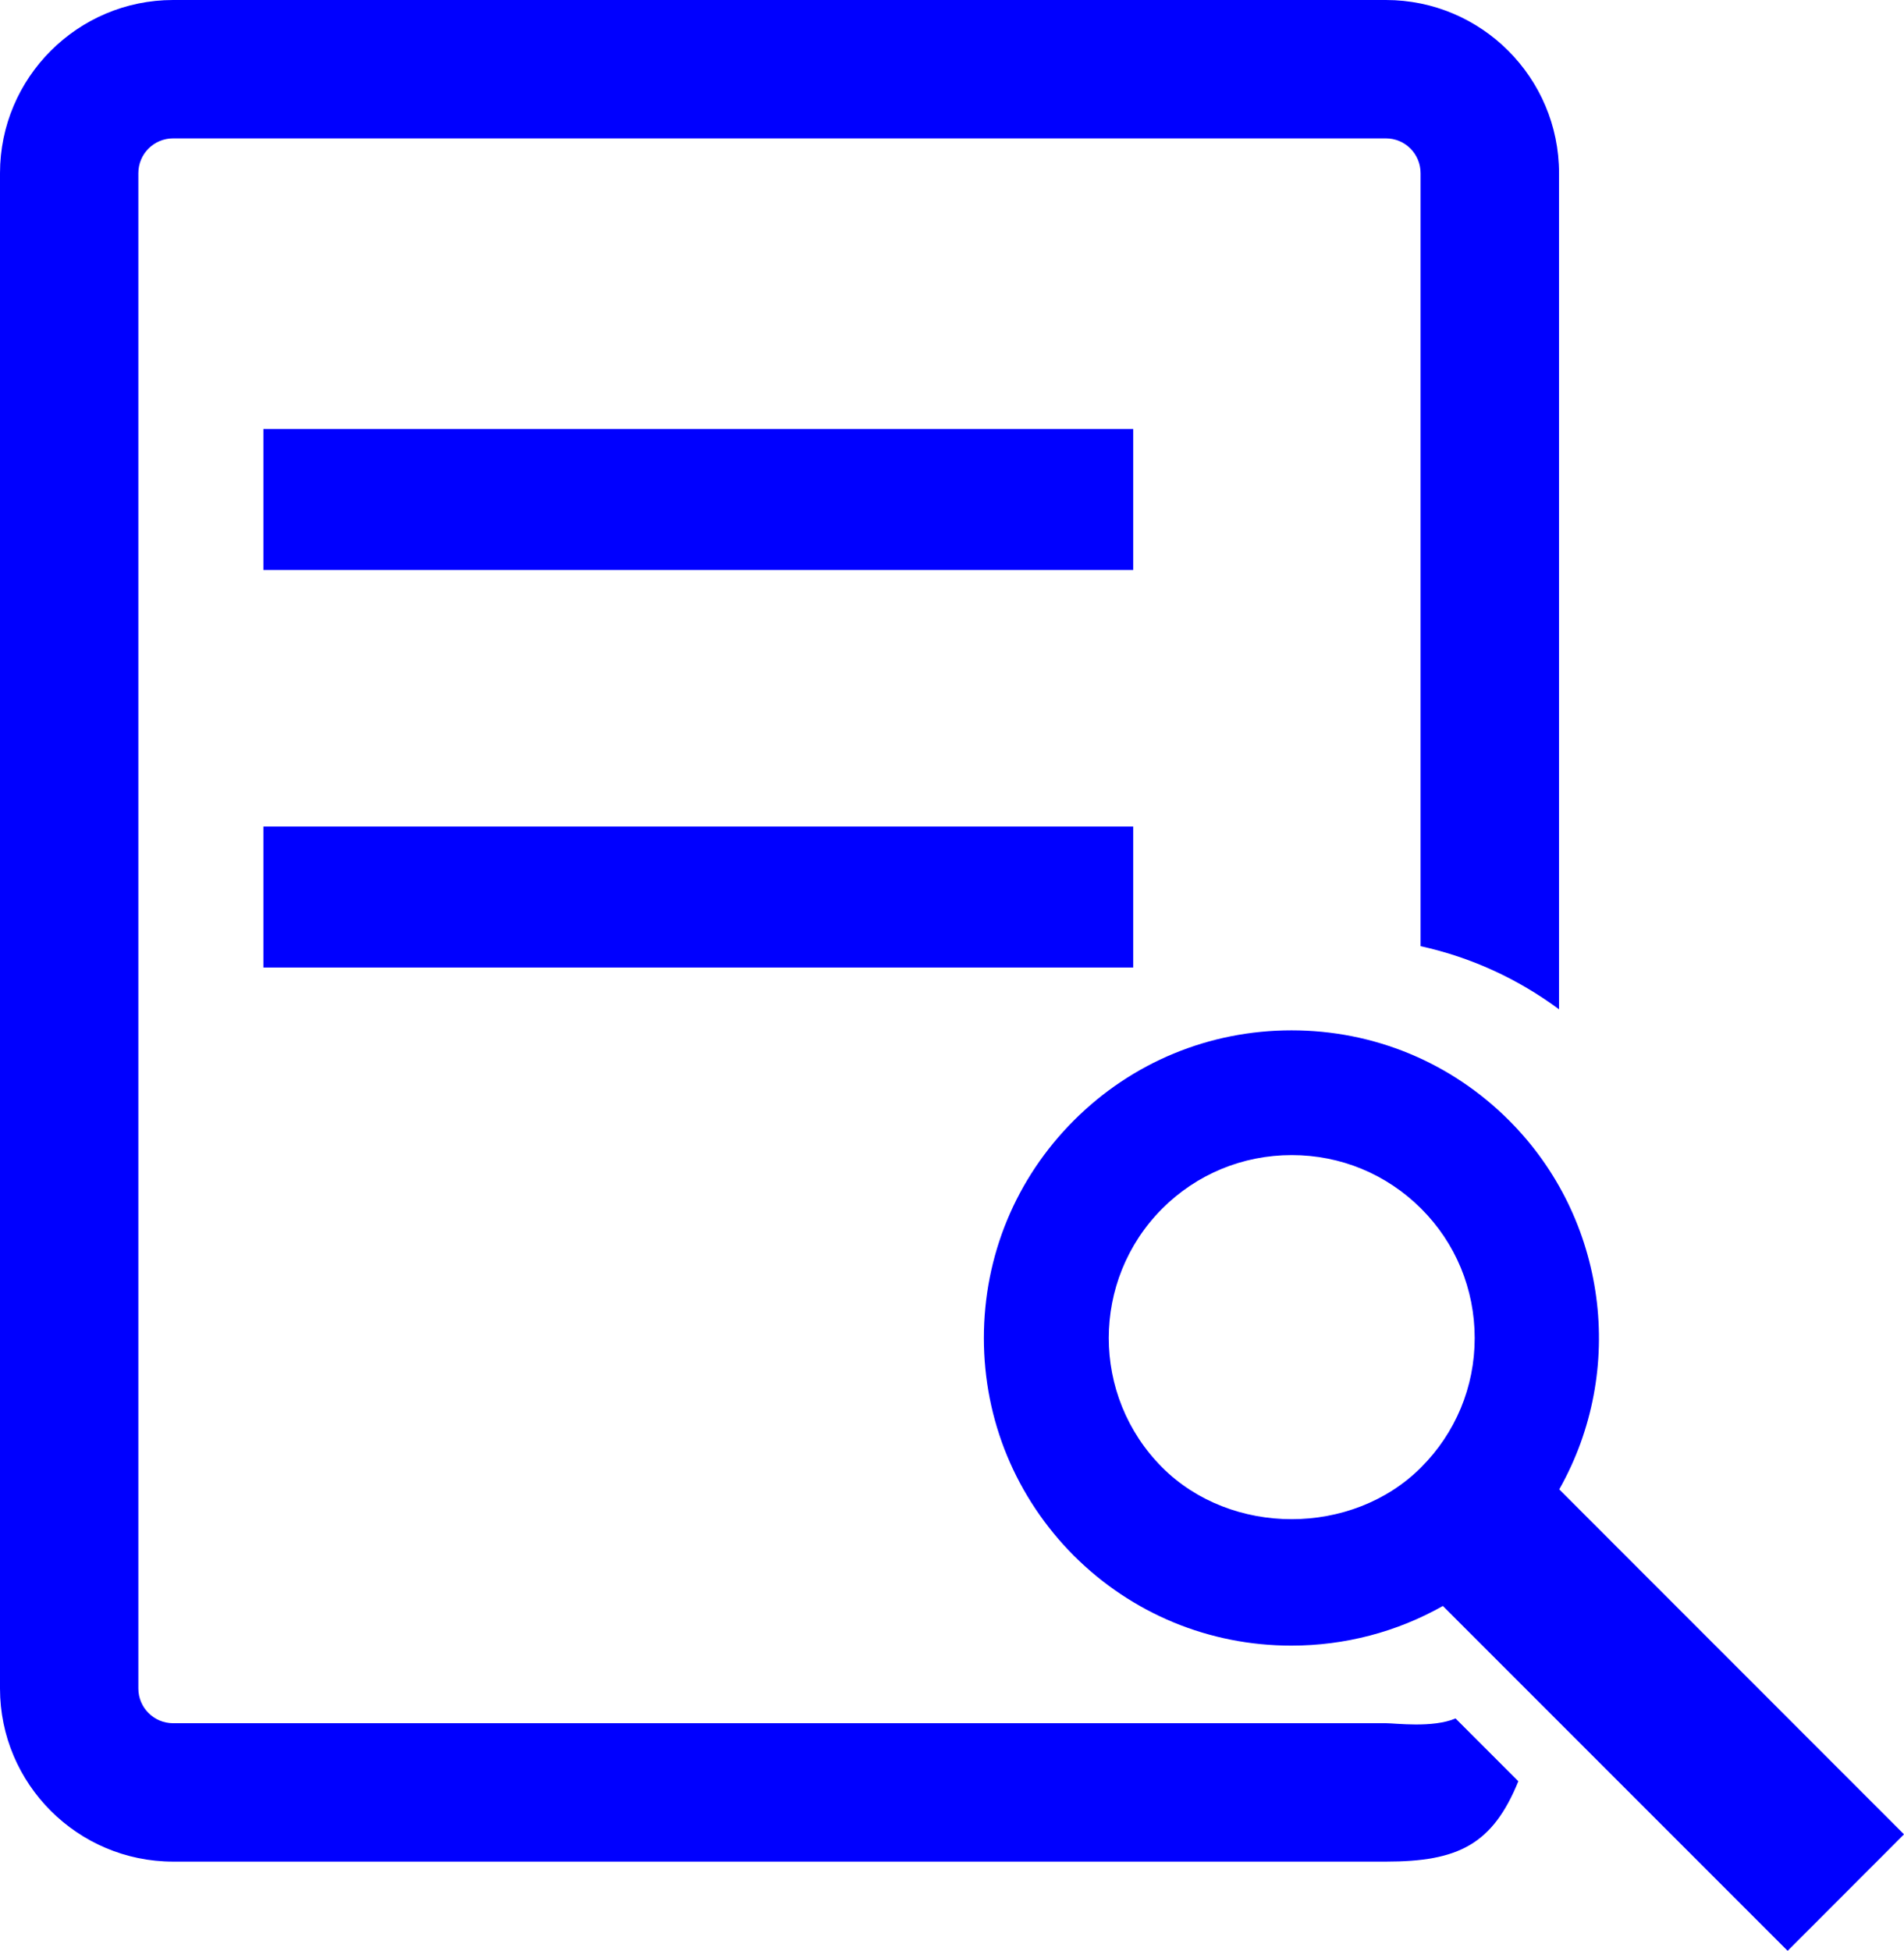 <?xml version="1.0" encoding="UTF-8" standalone="no"?>
<!-- Generator: Adobe Illustrator 18.1.1, SVG Export Plug-In . SVG Version: 6.00 Build 0)  -->

<svg
   xmlns:dc="http://purl.org/dc/elements/1.1/"
   xmlns:cc="http://creativecommons.org/ns#"
   xmlns:rdf="http://www.w3.org/1999/02/22-rdf-syntax-ns#"
   xmlns:svg="http://www.w3.org/2000/svg"
   xmlns="http://www.w3.org/2000/svg"
   xmlns:xlink="http://www.w3.org/1999/xlink"
   xmlns:sodipodi="http://sodipodi.sourceforge.net/DTD/sodipodi-0.dtd"
   xmlns:inkscape="http://www.inkscape.org/namespaces/inkscape"
   version="1.1"
   id="Capa_1"
   x="0px"
   y="0px"
   viewBox="0 0 18.015 18.453"
   xml:space="preserve"
   sodipodi:docname="preview.svg"
   inkscape:version="0.92.3 (2405546, 2018-03-11)"
   width="18.015"
   height="18.453"><defs
   id="defs47"><linearGradient
     inkscape:collect="always"
     id="linearGradient860"><stop
       style="stop-color:#000000;stop-opacity:1;"
       offset="0"
       id="stop856" /><stop
       style="stop-color:#000000;stop-opacity:0;"
       offset="1"
       id="stop858" /></linearGradient><linearGradient
     inkscape:collect="always"
     xlink:href="#linearGradient860"
     id="linearGradient862"
     x1="0.219"
     y1="9.226"
     x2="18.234"
     y2="9.226"
     gradientUnits="userSpaceOnUse" /><linearGradient
     inkscape:collect="always"
     xlink:href="#linearGradient860"
     id="linearGradient864" /><linearGradient
     inkscape:collect="always"
     xlink:href="#linearGradient860"
     id="linearGradient866" /><linearGradient
     inkscape:collect="always"
     xlink:href="#linearGradient860"
     id="linearGradient868" /><linearGradient
     inkscape:collect="always"
     xlink:href="#linearGradient860"
     id="linearGradient870" /><linearGradient
     inkscape:collect="always"
     xlink:href="#linearGradient860"
     id="linearGradient872" /><linearGradient
     inkscape:collect="always"
     xlink:href="#linearGradient860"
     id="linearGradient874" /><linearGradient
     inkscape:collect="always"
     xlink:href="#linearGradient860"
     id="linearGradient876" /><linearGradient
     inkscape:collect="always"
     xlink:href="#linearGradient860"
     id="linearGradient878" /><linearGradient
     inkscape:collect="always"
     xlink:href="#linearGradient860"
     id="linearGradient880" /><linearGradient
     inkscape:collect="always"
     xlink:href="#linearGradient860"
     id="linearGradient882" /><linearGradient
     inkscape:collect="always"
     xlink:href="#linearGradient860"
     id="linearGradient884" /><linearGradient
     inkscape:collect="always"
     xlink:href="#linearGradient860"
     id="linearGradient886" /><linearGradient
     inkscape:collect="always"
     xlink:href="#linearGradient860"
     id="linearGradient888" /><linearGradient
     inkscape:collect="always"
     xlink:href="#linearGradient860"
     id="linearGradient890" /><linearGradient
     inkscape:collect="always"
     xlink:href="#linearGradient860"
     id="linearGradient892" /></defs><sodipodi:namedview
   pagecolor="#ffffff"
   bordercolor="#666666"
   borderopacity="1"
   objecttolerance="10"
   gridtolerance="10"
   guidetolerance="10"
   inkscape:pageopacity="0"
   inkscape:pageshadow="2"
   inkscape:window-width="1920"
   inkscape:window-height="1001"
   id="namedview45"
   showgrid="false"
   inkscape:zoom="12.789249"
   inkscape:cx="-4.050343"
   inkscape:cy="9.2265005"
   inkscape:window-x="-9"
   inkscape:window-y="-9"
   inkscape:window-maximized="1"
   inkscape:current-layer="Capa_1" />
<g
   id="g12"
   style="fill:#0000ff;fill-opacity:1"
   transform="translate(-0.219)">
	<g
   id="g10"
   style="fill:#0000ff;fill-opacity:1">
		<rect
   x="2.711"
   y="4.058"
   style="fill:#0000ff;fill-opacity:1"
   width="8.23"
   height="1.334"
   id="rect2" />
		<path
   style="fill:#0000ff;fill-opacity:1"
   d="m 14.972,14.088 c 0.638,-1.127 0.453,-2.563 -0.475,-3.49 -0.549,-0.549 -1.279,-0.852 -2.058,-0.852 -0.779,0 -1.51,0.303 -2.059,0.852 -0.549,0.549 -0.852,1.279 -0.852,2.059 0,0.777 0.303,1.508 0.852,2.059 0.549,0.547 1.279,0.85 2.057,0.85 0.507,0 0.998,-0.129 1.434,-0.375 l 3.262,3.262 1.101,-1.102 z m -1.308,-0.207 c -0.652,0.652 -1.796,0.652 -2.448,0 -0.675,-0.676 -0.675,-1.773 0,-2.449 0.326,-0.326 0.762,-0.506 1.225,-0.506 0.463,0 0.897,0.18 1.224,0.506 0.327,0.326 0.507,0.762 0.507,1.225 0,0.463 -0.181,0.897 -0.508,1.224 z"
   id="path4"
   inkscape:connector-curvature="0" />
		<path
   style="fill:#0000ff;fill-opacity:1"
   d="M 13.332,16.3 H 1.857 C 1.675,16.3 1.528,16.152 1.528,15.972 V 1.638 c 0,-0.182 0.147,-0.329 0.329,-0.329 h 11.475 c 0.182,0 0.328,0.147 0.328,0.329 V 8.95 c 0.475,0.104 0.918,0.307 1.31,0.597 V 1.638 C 14.97,0.735 14.236,0 13.332,0 H 1.857 C 0.954,0 0.219,0.735 0.219,1.638 v 14.334 c 0,0.902 0.735,1.637 1.638,1.637 h 11.475 c 0.685,0 1.009,-0.162 1.253,-0.76 L 13.991,16.255 C 13.772,16.347 13.426,16.3 13.332,16.3 Z"
   id="path6"
   inkscape:connector-curvature="0" />
		<rect
   x="2.711"
   y="7.818"
   style="fill:#0000ff;fill-opacity:1"
   width="8.23"
   height="1.334"
   id="rect8" />
	</g>
</g>
<g
   id="g14"
   style="fill:#0000ff;fill-opacity:1"
   transform="translate(-0.219)">
</g>
<g
   id="g16"
   style="fill:#0000ff;fill-opacity:1"
   transform="translate(-0.219)">
</g>
<g
   id="g18"
   style="fill:#0000ff;fill-opacity:1"
   transform="translate(-0.219)">
</g>
<g
   id="g20"
   style="fill:#0000ff;fill-opacity:1"
   transform="translate(-0.219)">
</g>
<g
   id="g22"
   style="fill:#0000ff;fill-opacity:1"
   transform="translate(-0.219)">
</g>
<g
   id="g24"
   style="fill:#0000ff;fill-opacity:1"
   transform="translate(-0.219)">
</g>
<g
   id="g26"
   style="fill:#0000ff;fill-opacity:1"
   transform="translate(-0.219)">
</g>
<g
   id="g28"
   style="fill:#0000ff;fill-opacity:1"
   transform="translate(-0.219)">
</g>
<g
   id="g30"
   style="fill:#0000ff;fill-opacity:1"
   transform="translate(-0.219)">
</g>
<g
   id="g32"
   style="fill:#0000ff;fill-opacity:1"
   transform="translate(-0.219)">
</g>
<g
   id="g34"
   style="fill:#0000ff;fill-opacity:1"
   transform="translate(-0.219)">
</g>
<g
   id="g36"
   style="fill:#0000ff;fill-opacity:1"
   transform="translate(-0.219)">
</g>
<g
   id="g38"
   style="fill:#0000ff;fill-opacity:1"
   transform="translate(-0.219)">
</g>
<g
   id="g40"
   style="fill:#0000ff;fill-opacity:1"
   transform="translate(-0.219)">
</g>
<g
   id="g42"
   style="fill:#0000ff;fill-opacity:1"
   transform="translate(-0.219)">
</g>
</svg>